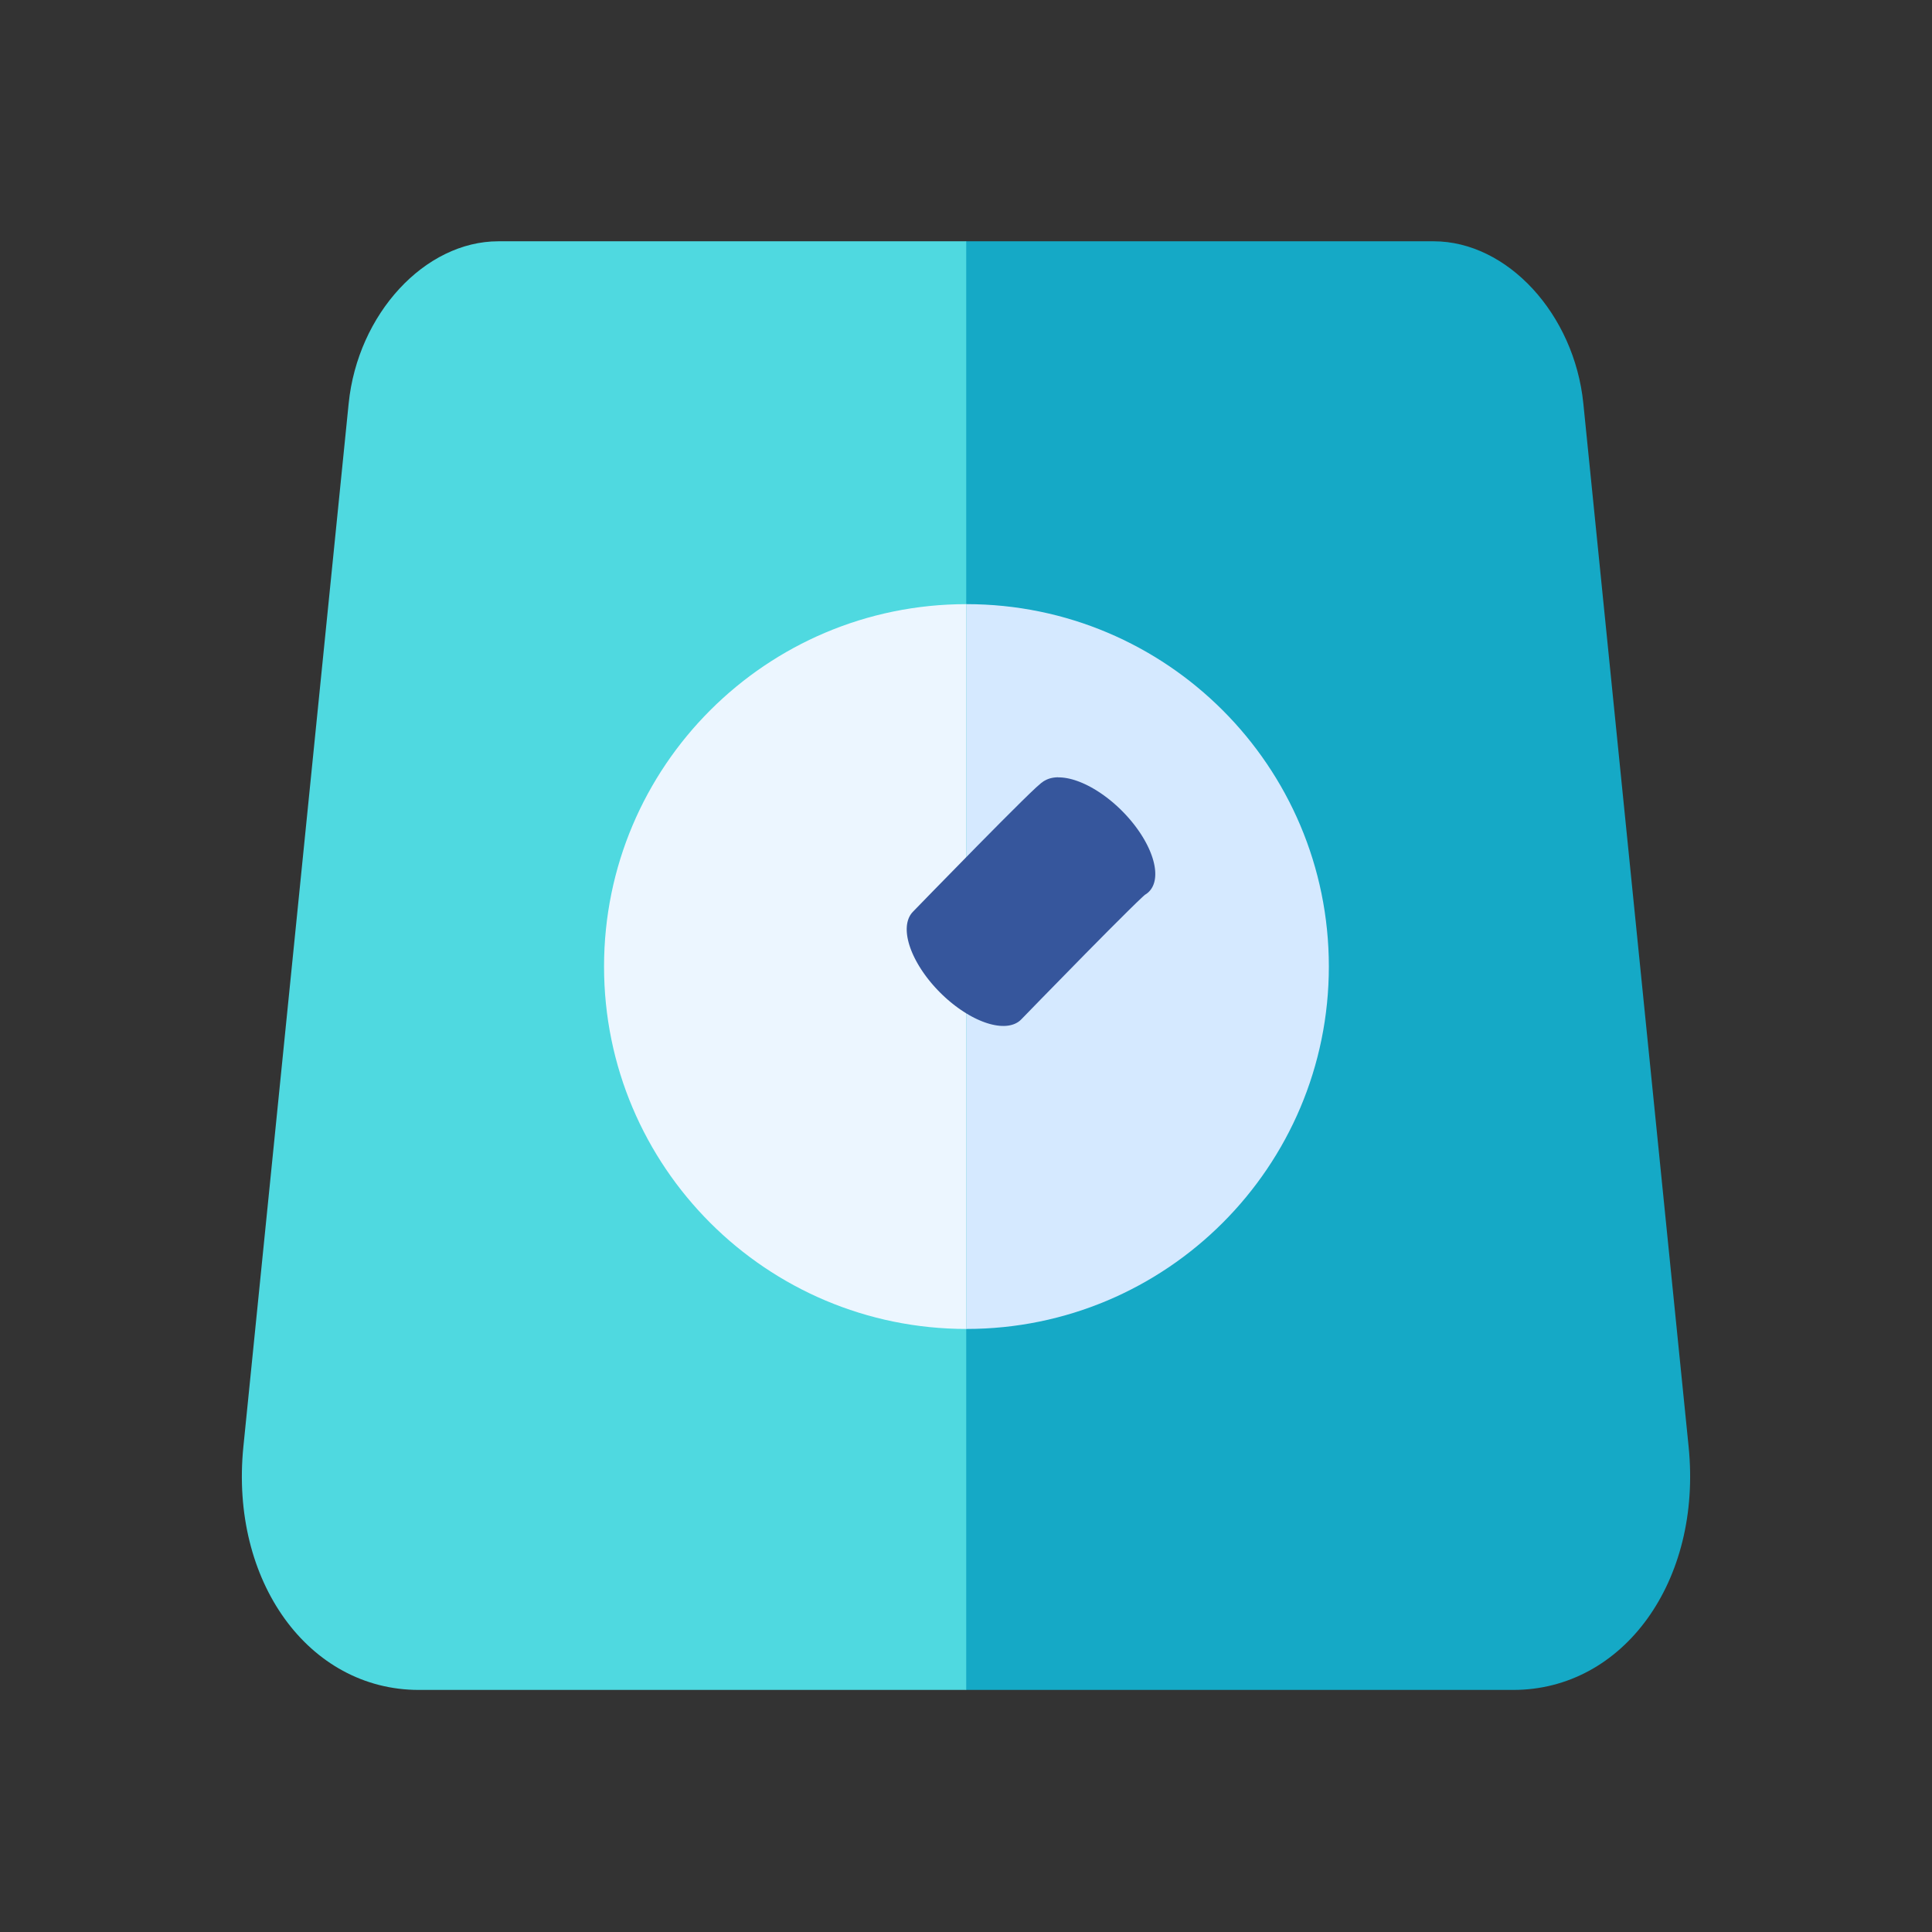 <?xml version="1.0" encoding="UTF-8" standalone="no"?>
<!DOCTYPE svg PUBLIC "-//W3C//DTD SVG 1.1//EN" "http://www.w3.org/Graphics/SVG/1.1/DTD/svg11.dtd">
<svg width="100%" height="100%" viewBox="0 0 64 64" version="1.1" xmlns="http://www.w3.org/2000/svg" xmlns:xlink="http://www.w3.org/1999/xlink" xml:space="preserve" xmlns:serif="http://www.serif.com/" style="fill-rule:evenodd;clip-rule:evenodd;stroke-linecap:round;stroke-linejoin:round;stroke-miterlimit:1.5;">
    <rect x="0" y="0" width="64" height="64" fill="#333333" stroke="none"/>
    <g id="App-Icon" serif:id="App Icon">
        <g transform="matrix(1.104,0,0,1.343,-3.335,-20.104)">
            <path d="M32,56.653L32,20.921L46.038,20.921C48.246,20.921 50.258,22.713 50.53,24.921L53.689,50.653C54.096,53.964 51.737,56.653 48.426,56.653L32,56.653Z" style="fill:rgb(21,169,198);"/>
        </g>
        <g transform="matrix(-1.104,0,0,1.343,67.335,-20.104)">
            <path d="M32,56.653L32,20.921L46.038,20.921C48.246,20.921 50.258,22.713 50.53,24.921L53.689,50.653C54.096,53.964 51.737,56.653 48.426,56.653L32,56.653Z" style="fill:rgb(79,217,224);"/>
        </g>
        <g transform="matrix(1.103,0,0,1.103,-2.486,-12.295)">
            <path d="M31.279,51.059C37.29,51.059 42.163,46.186 42.163,40.175C42.163,34.164 37.29,29.291 31.279,29.291L31.279,51.059Z" style="fill:rgb(213,233,255);"/>
        </g>
        <g transform="matrix(1.103,0,0,1.103,-2.486,-12.295)">
            <path d="M31.279,29.291C25.268,29.291 20.395,34.164 20.395,40.175C20.395,46.186 25.268,51.059 31.279,51.059L31.279,29.291Z" style="fill:rgb(236,246,255);"/>
        </g>
        <g transform="matrix(0.707,0.707,-0.353,0.353,27.776,-9.002)">
            <path d="M32,40.025C31.908,39.809 32,52.025 32,52.025" style="fill:rgb(54,86,156);stroke:rgb(54,86,156);stroke-width:5.06px;"/>
        </g>
    </g>
</svg>

